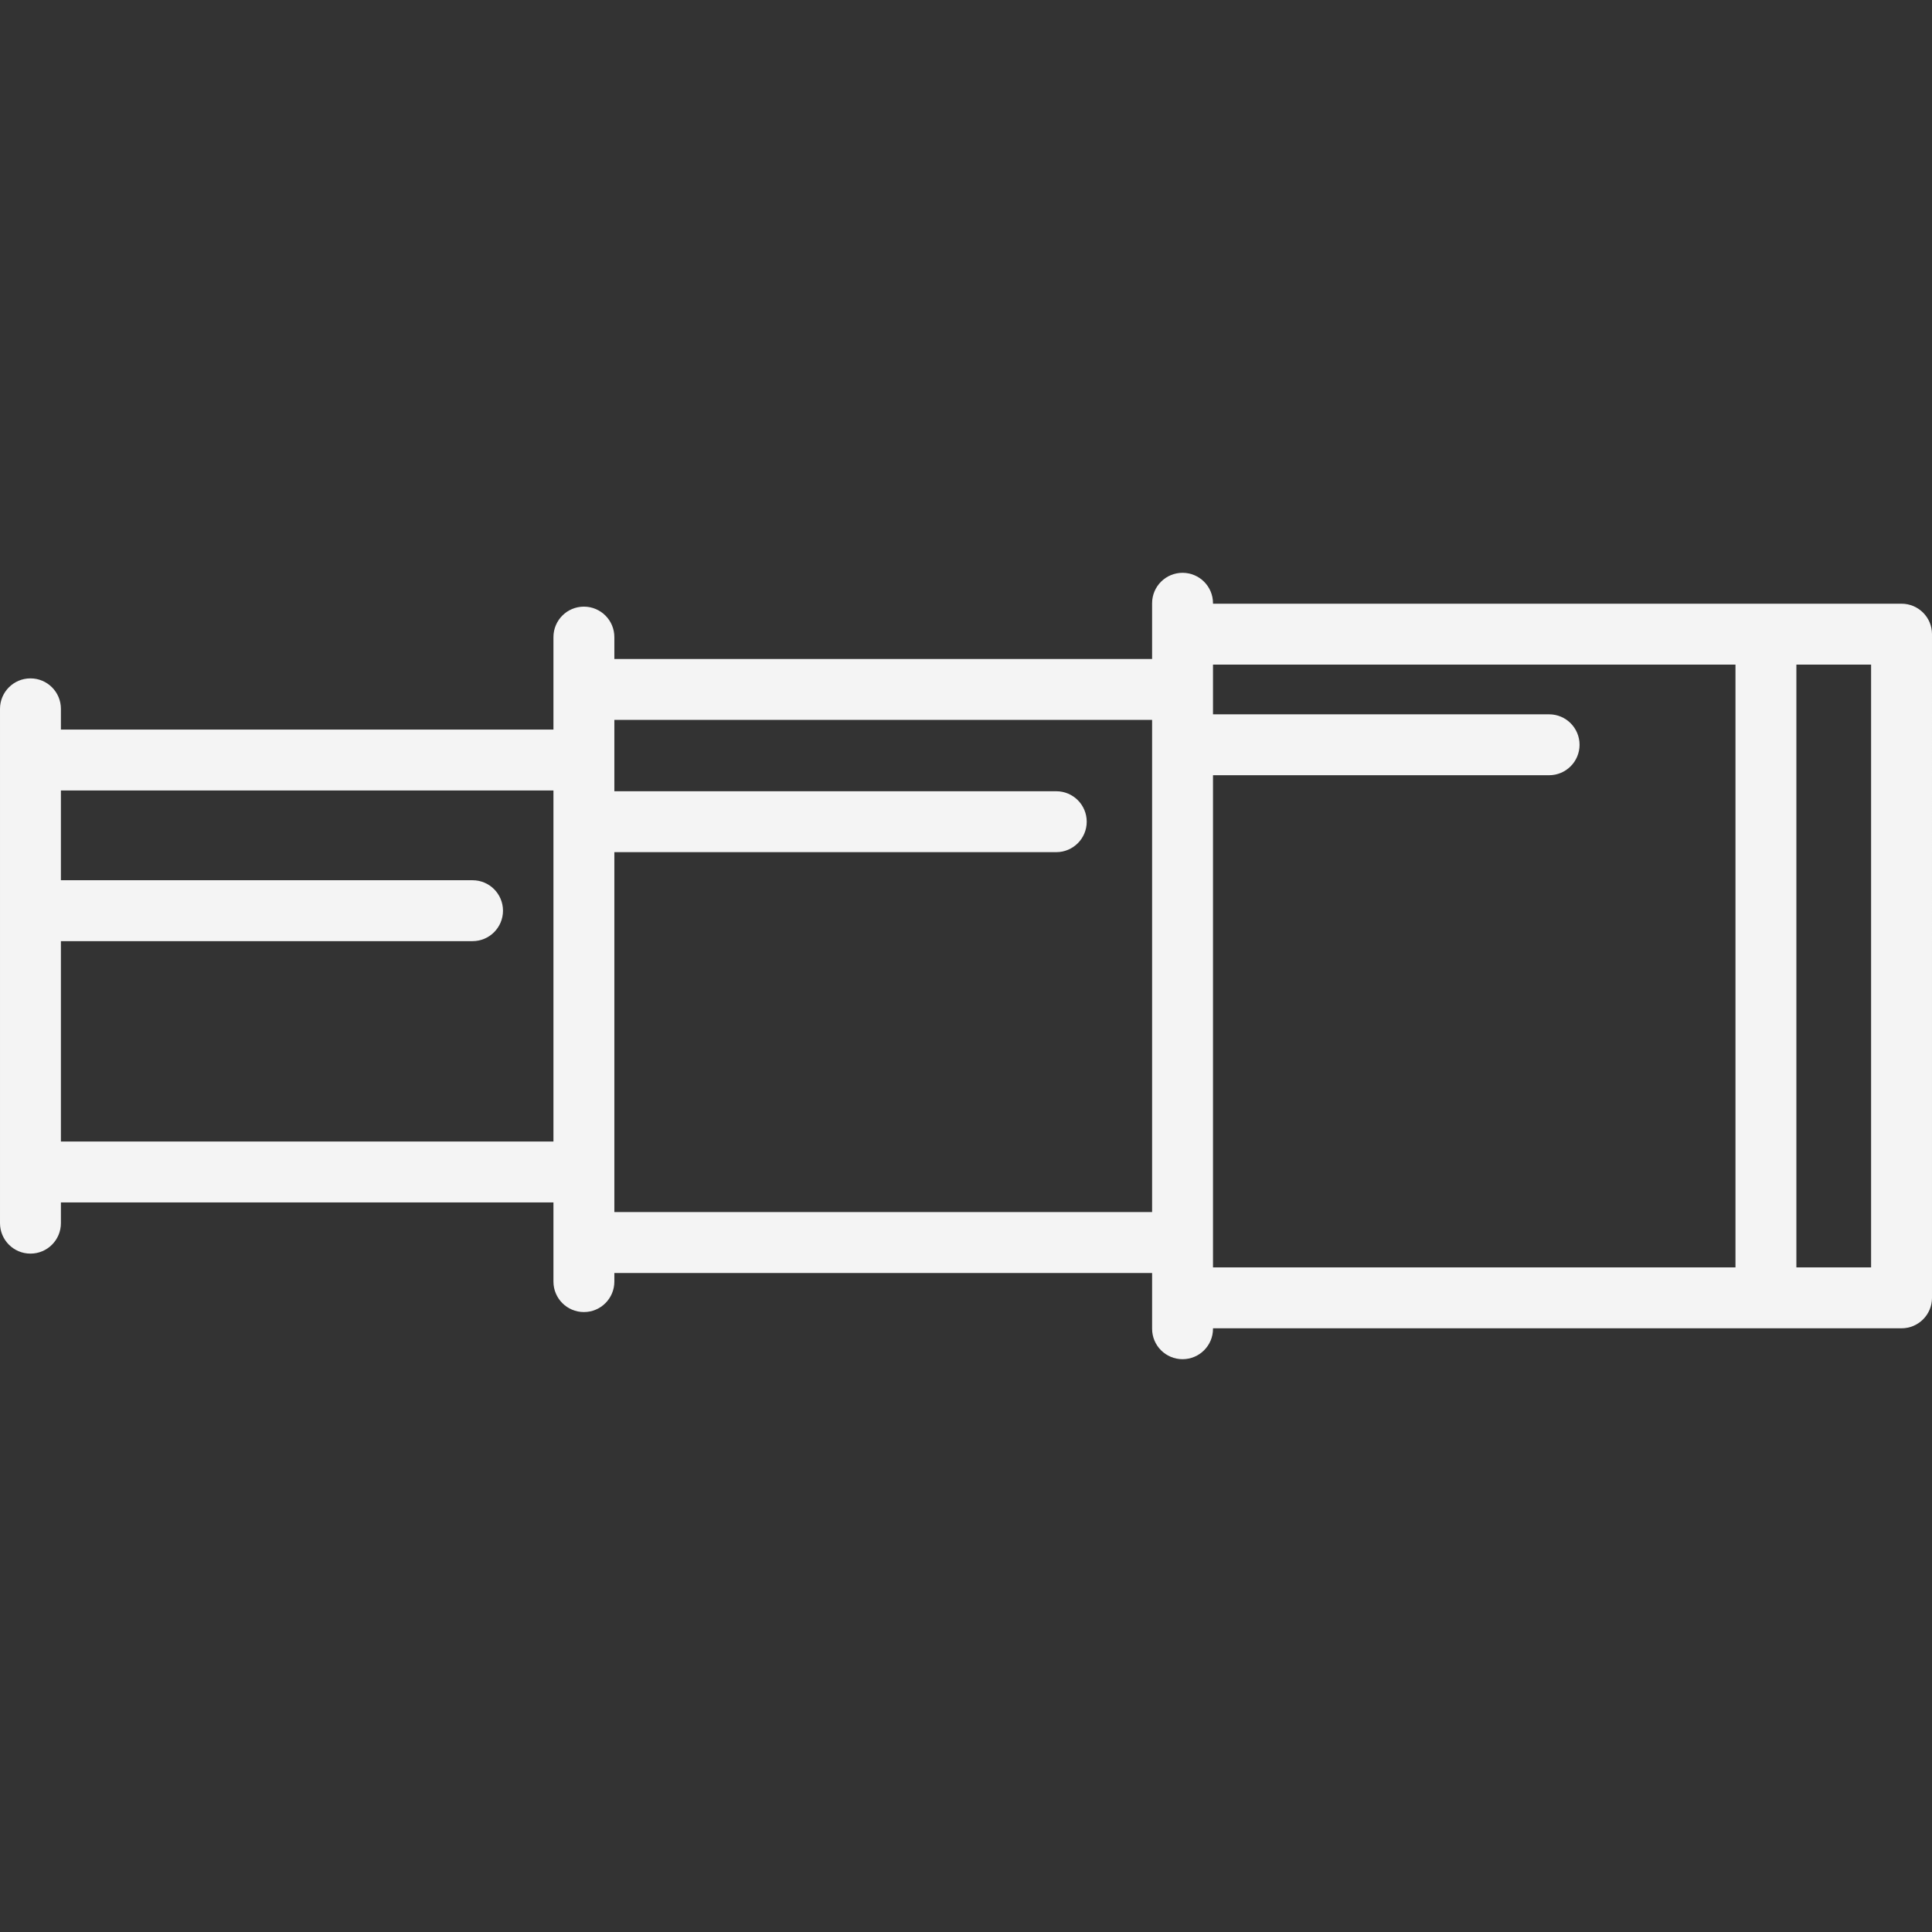 <?xml version="1.0" encoding="iso-8859-1"?>
<!DOCTYPE svg PUBLIC "-//W3C//DTD SVG 1.1//EN" "http://www.w3.org/Graphics/SVG/1.1/DTD/svg11.dtd">
<svg version="1.1" id="Capa_1" xmlns="http://www.w3.org/2000/svg" xmlns:xlink="http://www.w3.org/1999/xlink" x="0px" y="0px"
	 viewBox="0 0 475.801 475.801" style="enable-background:new 0 0 475.801 475.801;" xml:space="preserve">
<rect x="0" y="0" width="475.801" height="475.801" fill="#333333" stroke="none"/>
<path d="M468.301,148.677H298.731v-0.109c0-4.143-3.357-7.5-7.5-7.5s-7.5,3.357-7.5,7.5v7.609v6.12H151.299V156.9
	c0-4.143-3.357-7.5-7.5-7.5s-7.5,3.357-7.5,7.5v12.896v9.878H15v-5.107c0-4.143-3.357-7.5-7.5-7.5s-7.5,3.357-7.5,7.5v12.607
	v101.451v12.607c0,4.143,3.357,7.5,7.5,7.5s7.5-3.357,7.5-7.5v-5.107h121.299v9.878v9.62c0,4.143,3.357,7.5,7.5,7.5
	s7.5-3.357,7.5-7.5v-2.12h132.433v6.12v7.609c0,4.143,3.357,7.5,7.5,7.5s7.5-3.357,7.5-7.5v-0.109h169.569
	c4.143,0,7.5-3.357,7.5-7.5V156.177C475.801,152.034,472.443,148.677,468.301,148.677z M15,281.126v-49.347h101.374
	c4.143,0,7.5-3.357,7.5-7.5s-3.357-7.5-7.5-7.5H15v-22.104h121.299v86.451H15z M151.299,298.504v-9.878v-78.764h108.832
	c4.143,0,7.5-3.357,7.5-7.5s-3.357-7.5-7.5-7.5H151.299v-7.688v-9.878h132.433v121.207H151.299z M298.731,306.004V190.918h82.772
	c4.143,0,7.5-3.357,7.5-7.5s-3.357-7.5-7.5-7.5h-82.772v-6.121v-6.12h128.672v148.447H298.731V306.004z M460.801,312.124h-18.397
	V163.677h18.397V312.124z" fill="#f4f4f4" />
<g>
</g>
<g>
</g>
<g>
</g>
<g>
</g>
<g>
</g>
<g>
</g>
<g>
</g>
<g>
</g>
<g>
</g>
<g>
</g>
<g>
</g>
<g>
</g>
<g>
</g>
<g>
</g>
<g>
</g>
</svg>
